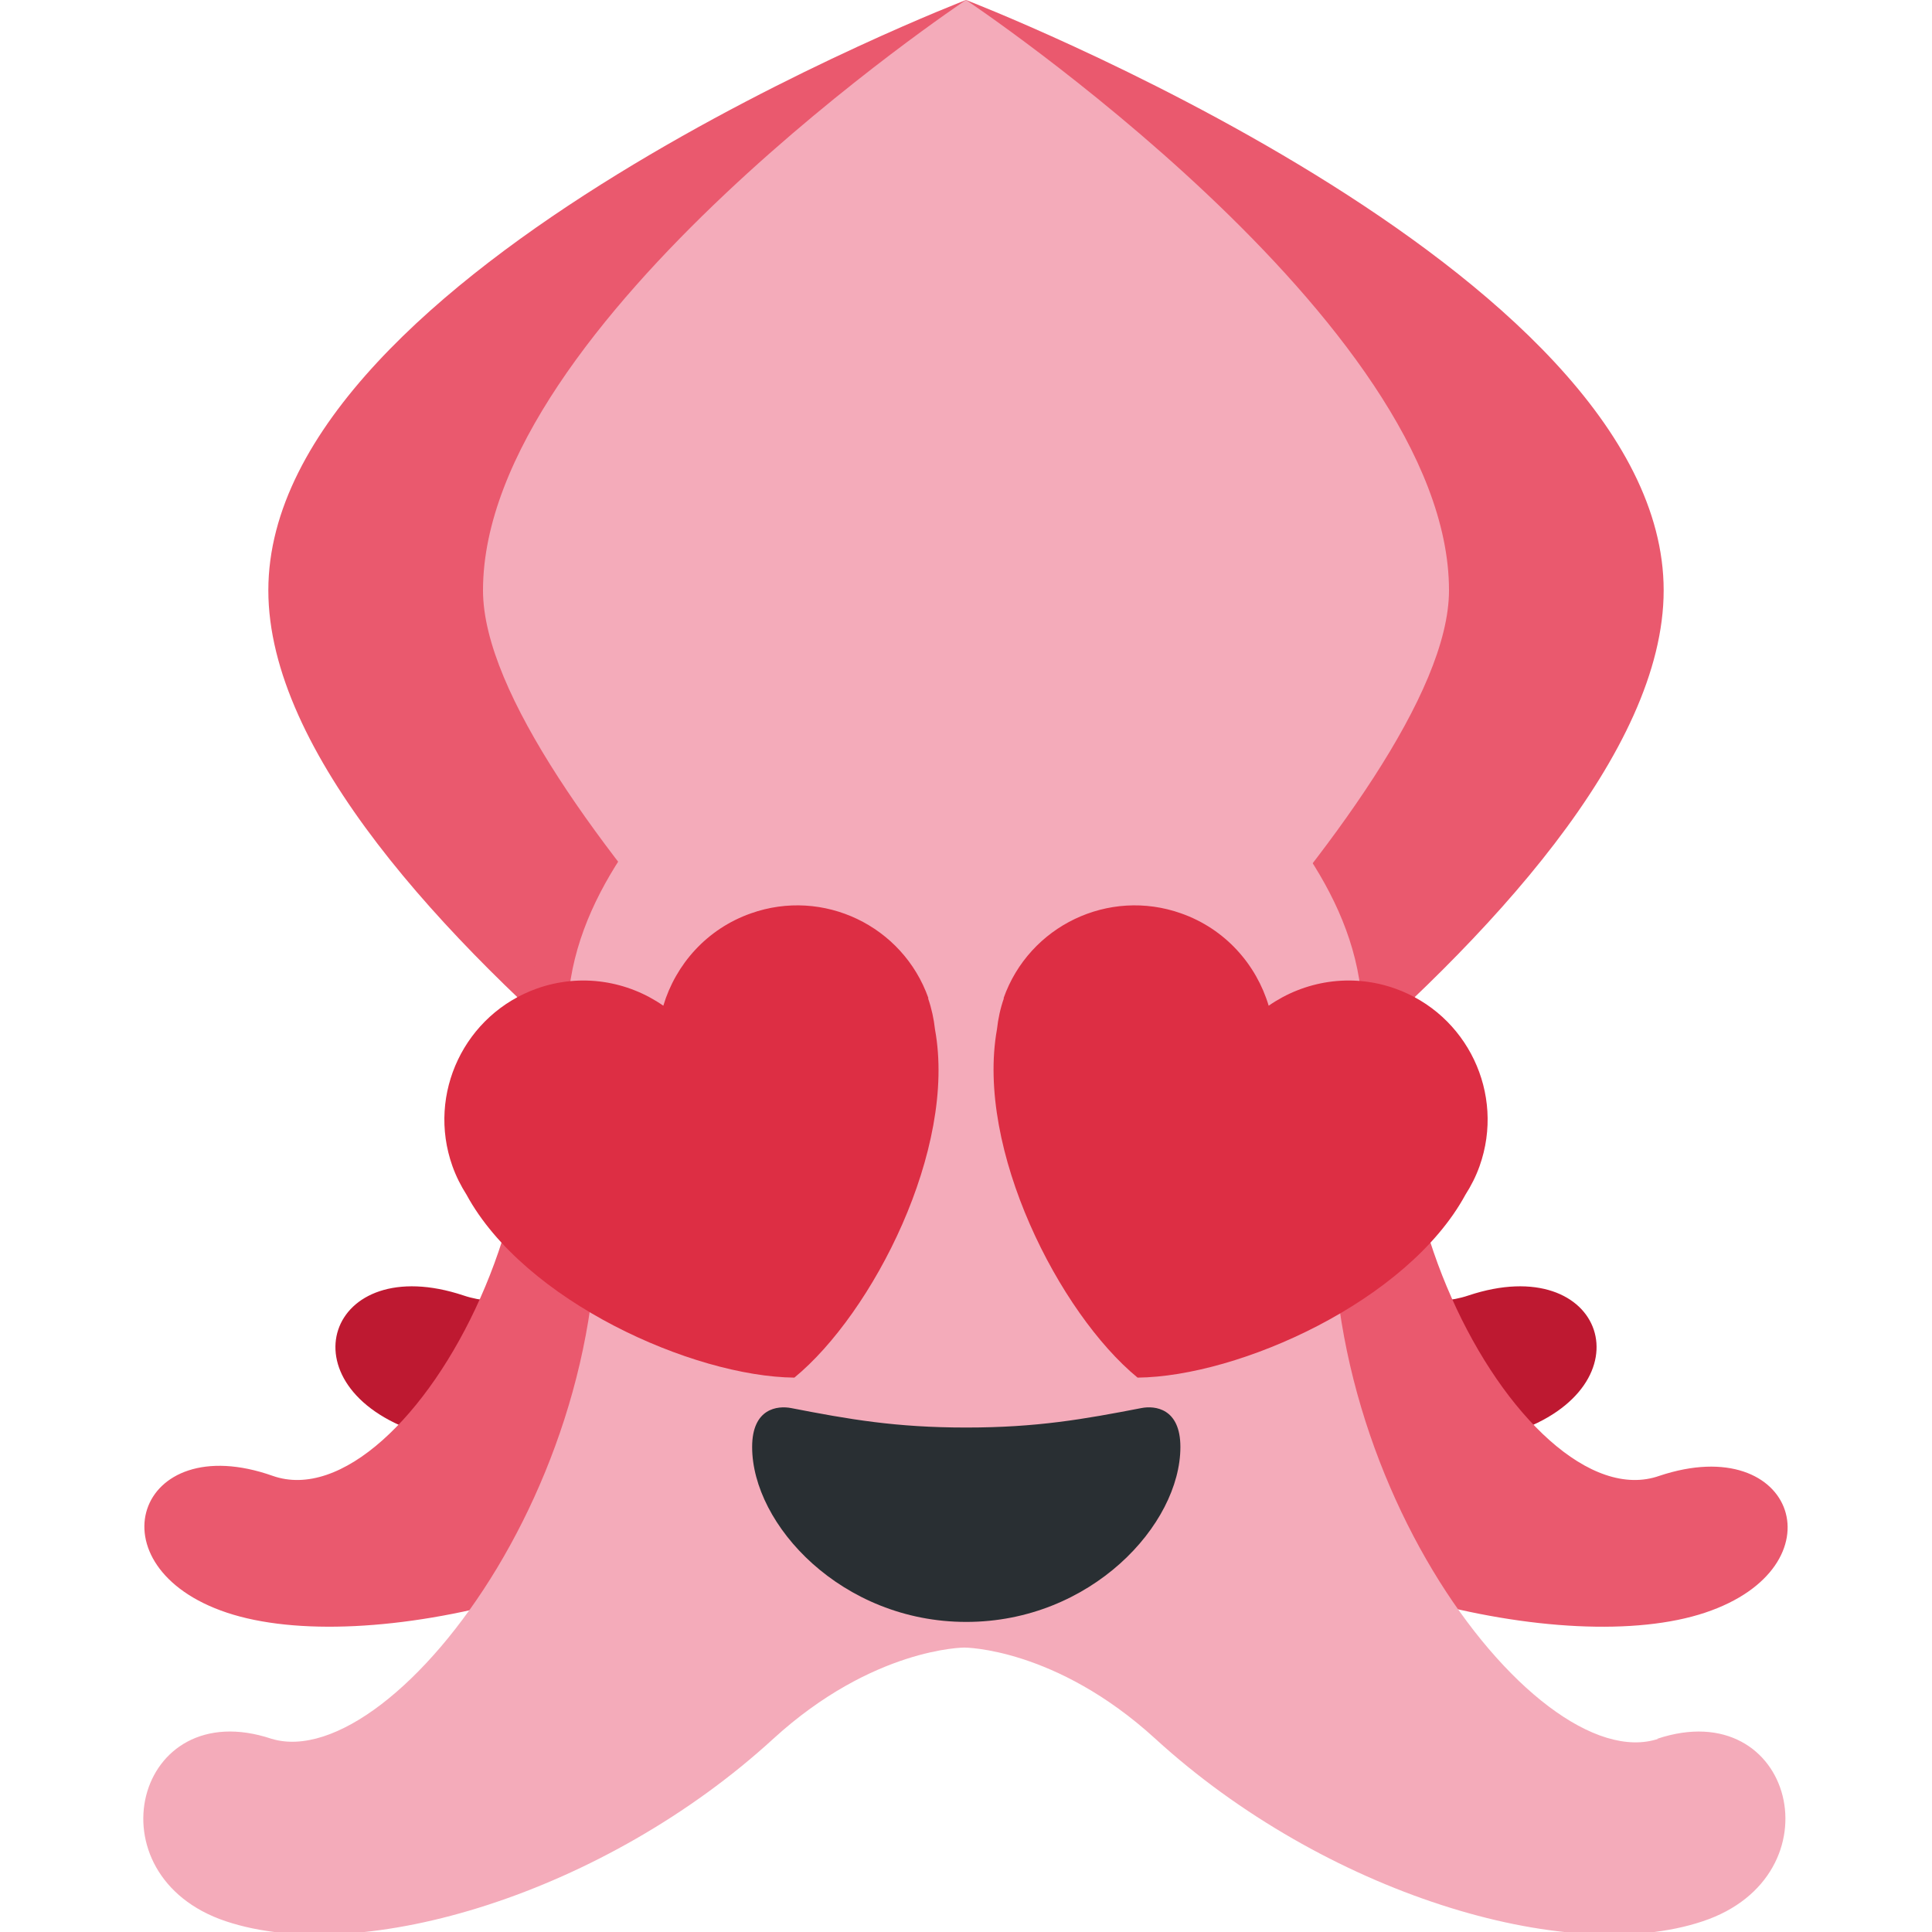 <svg xmlns="http://www.w3.org/2000/svg" viewBox="0 0 36 36">
	<path fill="#EA596E" d="M31 11C31 5 18 0 18 0v25s13-8 13-14z"/>
	<path fill="#EA596E" d="m5 11c0-6 13-11 13-11v25c.001 0-13-8-13-14z"/>
	<path fill="#F4ABBA" d="m27 11c0 3.83-9 12-9 12s-9-8.17-9-12c0-5 9-11 9-11s9 6 9 11z"/>
	<path fill="#BE1931" d="m13 15.9c2.55 4.25-1.81 9.1-4.36 8.24-2.55-.851-3.4 1.7-.851 2.55s8.05-.396 11.1-3.4c.851-.851 1.7-.851 1.7-.851l-7.55-6.54z"/>
	<path fill="#BE1931" d="m23 15.9c-2.55 4.25 1.81 9.1 4.36 8.24 2.55-.851 3.4 1.7.851 2.55s-8.05-.396-11.1-3.4c-.851-.851-1.7-.851-1.7-.851l7.55-6.54z"/>
	<path fill="#EA596E" d="m9 17c2.55 4.25-1.37 11.4-3.92 10.5s-3.4 1.7-.851 2.55 8.05-.396 11.1-3.4c.851-.851 1.7-.851 1.7-.851l-7.99-8.81zm18 0c-2.55 4.25 1.37 11.4 3.92 10.5 2.55-.851 3.4 1.7.851 2.55-2.55.851-8.05-.396-11.1-3.4-.851-.852-1.7-.852-1.7-.852l7.99-8.81z"/>
	<path fill="#F4ABBA" d="m30.9 32.4c-2.32.774-6.92-5.35-5.92-11.4 2-5-4-7.48-4-9.98 0-6.11-2.03-9.74-3.03-9.74s-2.97 3.63-2.97 9.74c0 2.5-6 4.98-4 9.98 1 6-3.6 12.1-5.92 11.4-2.55-.851-3.4 2.55-.851 3.4 2.55.851 7.07-.533 10.2-3.4 1.86-1.7 3.56-1.7 3.56-1.7s1.7 0 3.56 1.7c3.14 2.87 7.66 4.25 10.2 3.4 2.55-.85 1.7-4.25-.85-3.4z"/>
	<path fill="#292F33" d="m18 26.6c-1.31 0-2.18-.153-3.26-.363-.247-.047-.725 0-.725.725 0 1.45 1.67 3.26 3.99 3.26s3.99-1.81 3.99-3.26c0-.725-.479-.773-.725-.725-1.08.209-1.95.363-3.26.363"/>
	<path fill="#DD2E44" d="m17.3 18.6c-.477-1.35-1.96-2.06-3.31-1.58-.82.289-1.4.95-1.63 1.72-.662-.461-1.53-.611-2.35-.322-1.35.477-2.06 1.96-1.58 3.31.068.191.158.368.262.532 1.08 1.99 4.22 3.39 6.11 3.41 1.46-1.2 3.03-4.26 2.62-6.49-.021-.193-.063-.388-.129-.579z"/>
	<path fill="#DD2E44" d="m18.7 18.6c.477-1.35 1.96-2.06 3.31-1.58.82.289 1.4.951 1.63 1.72.662-.461 1.53-.611 2.35-.322 1.35.477 2.06 1.96 1.58 3.31-.068.191-.158.368-.263.532-1.08 1.99-4.22 3.39-6.11 3.41-1.46-1.2-3.02-4.26-2.62-6.49.021-.193.062-.388.129-.579z"/>
</svg>
